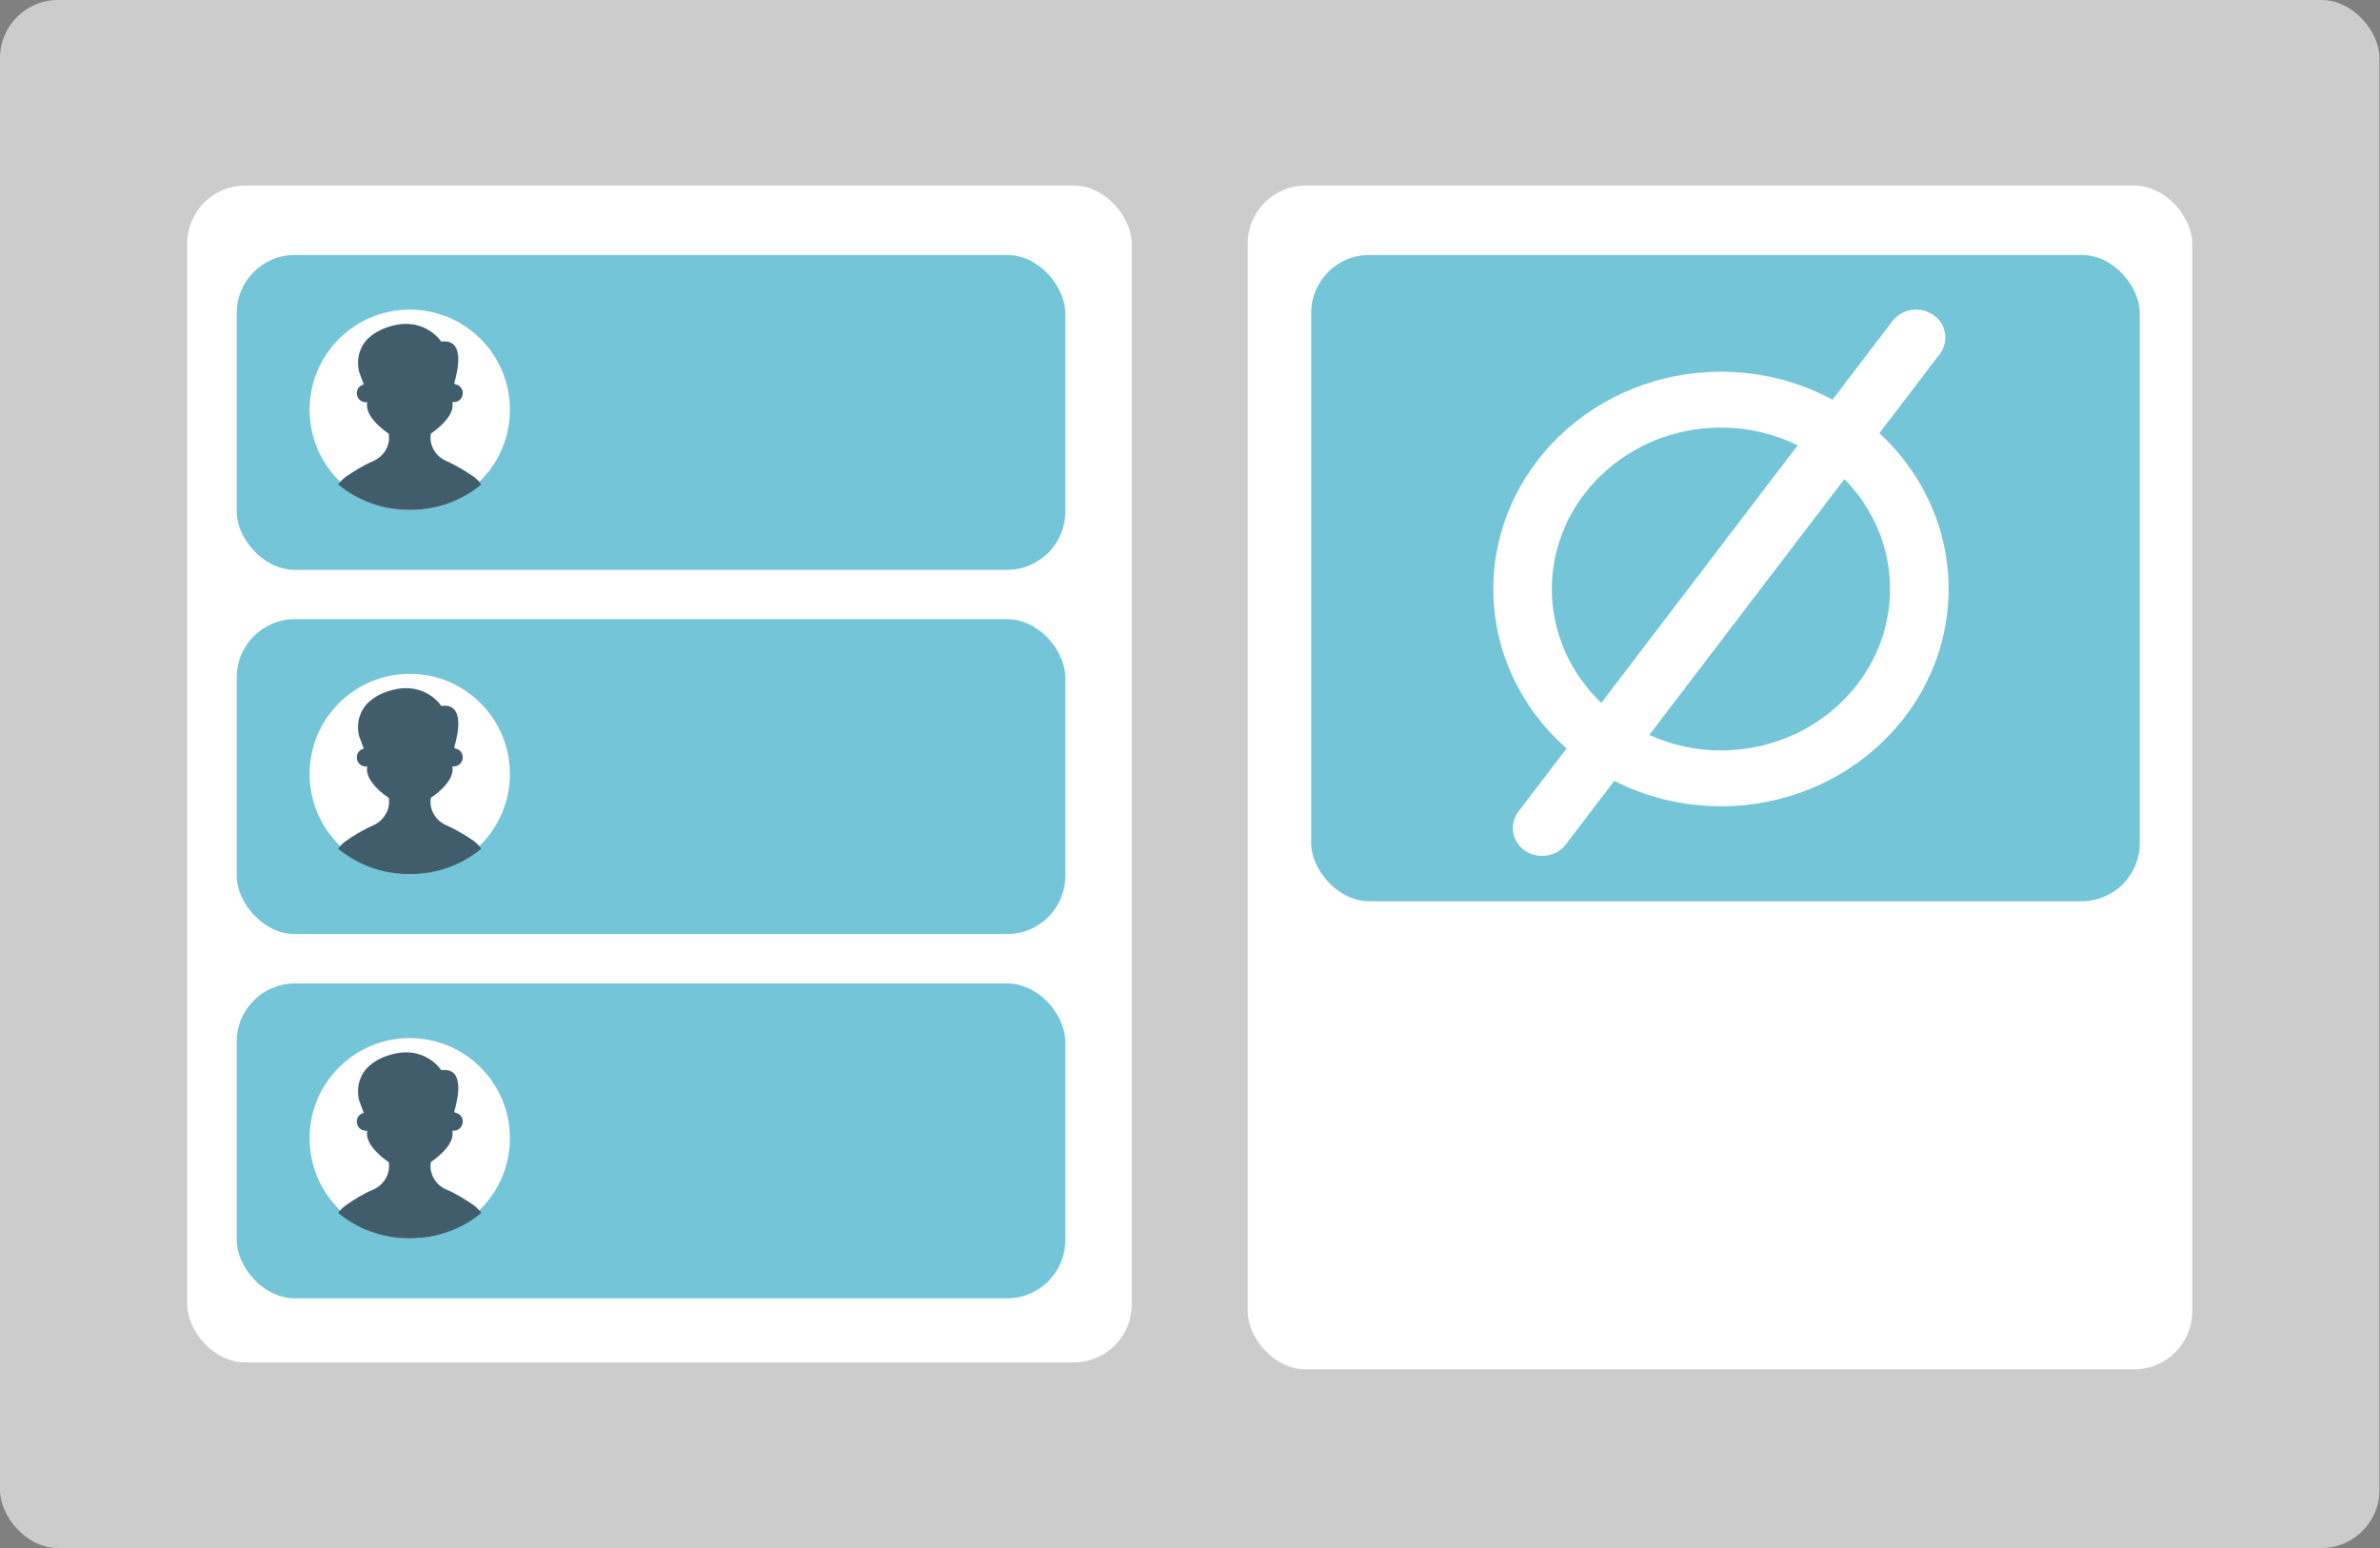 <?xml version="1.0" encoding="UTF-8"?>
<svg viewBox="0 0 123 80" version="1.1" xmlns="http://www.w3.org/2000/svg">
    <rect x="0" y="0" width="123" height="80" fill="#808080" stroke="none"/>
    <title>failed board</title>
    <g id="Create-Segment" stroke="none" stroke-width="1" fill="none" fill-rule="evenodd">
        <g id="failed-board">
            <rect id="Rectangle-Copy-17" fill="#CCCCCC" x="0" y="0" width="122.972" height="80" rx="3"></rect>
            <rect id="Rectangle-Copy-12" fill="#FFFFFF" x="9.675" y="9.59" width="48.814" height="60.82" rx="3"></rect>
            <rect id="Rectangle-Copy-24" fill="#FFFFFF" x="64.483" y="9.59" width="48.814" height="61.176" rx="3"></rect>
            <rect id="Rectangle-Copy-12" fill="#74C5D7" x="12.235" y="13.176" width="42.819" height="16.271" rx="3"></rect>
            <rect id="Rectangle-Copy-19" fill="#74C5D7" x="12.235" y="32" width="42.819" height="16.271" rx="3"></rect>
            <rect id="Rectangle-Copy-20" fill="#74C5D7" x="12.235" y="50.824" width="42.819" height="16.271" rx="3"></rect>
            <rect id="Rectangle-Copy-25" fill="#74C5D7" x="67.765" y="13.176" width="42.819" height="33.399" rx="3"></rect>
            <path d="M21.176,16 C18.317,16 16,18.317 16,21.176 C16,22.719 16.675,24.105 17.747,25.055 C18.662,25.862 19.862,26.353 21.176,26.353 C22.493,26.353 23.693,25.862 24.606,25.053 C25.678,24.105 26.353,22.719 26.353,21.176 C26.353,18.317 24.036,16 21.176,16 Z" id="Path" fill="#FFFFFF" fill-rule="nonzero"></path>
            <path d="M24.437,24.607 C24.151,24.406 23.633,24.073 23.069,23.827 C22.504,23.583 22.172,23.01 22.263,22.432 C22.263,22.424 22.265,22.416 22.267,22.405 C22.267,22.405 23.552,21.586 23.374,20.788 C23.374,20.788 23.413,20.79 23.473,20.785 C24.039,20.736 24.074,19.941 23.514,19.857 C23.51,19.857 23.503,19.854 23.499,19.854 L23.481,19.768 C23.653,19.203 24.07,17.492 22.807,17.657 C22.807,17.657 21.9,16.244 19.983,16.925 C18.063,17.603 18.564,19.223 18.564,19.223 L18.801,19.869 C18.285,19.989 18.333,20.74 18.882,20.788 C18.942,20.792 18.983,20.79 18.983,20.79 C18.803,21.588 20.088,22.408 20.088,22.408 C20.09,22.418 20.09,22.426 20.093,22.434 C20.18,23.012 19.849,23.585 19.287,23.829 C18.72,24.075 18.204,24.41 17.918,24.609 C17.747,24.727 17.595,24.87 17.479,25.037 C18.467,25.854 19.761,26.353 21.178,26.353 C22.596,26.353 23.89,25.854 24.874,25.033 C24.76,24.867 24.608,24.725 24.437,24.607 Z" id="Path" fill="#415C6B" fill-rule="nonzero"></path>
            <path d="M21.176,34.824 C18.317,34.824 16,37.141 16,40 C16,41.543 16.675,42.929 17.747,43.878 C18.662,44.685 19.862,45.176 21.176,45.176 C22.493,45.176 23.693,44.685 24.606,43.876 C25.678,42.929 26.353,41.543 26.353,40 C26.353,37.141 24.036,34.824 21.176,34.824 Z" id="Path" fill="#FFFFFF" fill-rule="nonzero"></path>
            <path d="M24.437,43.43 C24.151,43.23 23.633,42.897 23.069,42.65 C22.504,42.406 22.172,41.833 22.263,41.256 C22.263,41.248 22.265,41.239 22.267,41.229 C22.267,41.229 23.552,40.41 23.374,39.611 C23.374,39.611 23.413,39.613 23.473,39.609 C24.039,39.559 24.074,38.765 23.514,38.68 C23.51,38.68 23.503,38.678 23.499,38.678 L23.481,38.591 C23.653,38.026 24.07,36.315 22.807,36.481 C22.807,36.481 21.9,35.068 19.983,35.748 C18.063,36.427 18.564,38.047 18.564,38.047 L18.801,38.692 C18.285,38.812 18.333,39.563 18.882,39.611 C18.942,39.615 18.983,39.613 18.983,39.613 C18.803,40.412 20.088,41.231 20.088,41.231 C20.09,41.241 20.09,41.25 20.093,41.258 C20.18,41.835 19.849,42.408 19.287,42.652 C18.72,42.899 18.204,43.234 17.918,43.432 C17.747,43.55 17.595,43.693 17.479,43.861 C18.467,44.678 19.761,45.176 21.178,45.176 C22.596,45.176 23.89,44.678 24.874,43.856 C24.76,43.691 24.608,43.548 24.437,43.43 Z" id="Path" fill="#415C6B" fill-rule="nonzero"></path>
            <path d="M21.176,53.647 C18.317,53.647 16,55.964 16,58.824 C16,60.366 16.675,61.752 17.747,62.702 C18.662,63.509 19.862,64 21.176,64 C22.493,64 23.693,63.509 24.606,62.7 C25.678,61.752 26.353,60.366 26.353,58.824 C26.353,55.964 24.036,53.647 21.176,53.647 Z" id="Path" fill="#FFFFFF" fill-rule="nonzero"></path>
            <path d="M24.437,62.254 C24.151,62.053 23.633,61.72 23.069,61.474 C22.504,61.23 22.172,60.657 22.263,60.079 C22.263,60.071 22.265,60.063 22.267,60.052 C22.267,60.052 23.552,59.233 23.374,58.435 C23.374,58.435 23.413,58.437 23.473,58.433 C24.039,58.383 24.074,57.588 23.514,57.504 C23.51,57.504 23.503,57.502 23.499,57.502 L23.481,57.415 C23.653,56.85 24.07,55.139 22.807,55.304 C22.807,55.304 21.9,53.891 19.983,54.572 C18.063,55.251 18.564,56.87 18.564,56.87 L18.801,57.516 C18.285,57.636 18.333,58.387 18.882,58.435 C18.942,58.439 18.983,58.437 18.983,58.437 C18.803,59.235 20.088,60.055 20.088,60.055 C20.09,60.065 20.09,60.073 20.093,60.081 C20.18,60.659 19.849,61.232 19.287,61.476 C18.72,61.722 18.204,62.057 17.918,62.256 C17.747,62.374 17.595,62.517 17.479,62.684 C18.467,63.501 19.761,64 21.178,64 C22.596,64 23.89,63.501 24.874,62.68 C24.76,62.515 24.608,62.372 24.437,62.254 Z" id="Path" fill="#415C6B" fill-rule="nonzero"></path>
            <path d="M80.961,38.68 L78.474,41.942 C77.983,42.587 78.132,43.489 78.807,43.959 C79.076,44.145 79.388,44.235 79.696,44.235 C80.164,44.235 80.625,44.029 80.921,43.641 L83.427,40.354 C85.073,41.192 86.95,41.668 88.942,41.668 C95.429,41.668 100.706,36.631 100.706,30.438 C100.706,27.282 99.332,24.427 97.129,22.385 L100.249,18.294 C100.74,17.649 100.591,16.746 99.916,16.276 C99.239,15.807 98.293,15.95 97.803,16.594 L94.706,20.655 C93.001,19.736 91.035,19.209 88.941,19.209 C82.454,19.209 77.176,24.246 77.176,30.438 C77.176,33.693 78.636,36.628 80.961,38.68 Z M97.68,30.438 C97.68,35.038 93.76,38.781 88.941,38.781 C87.615,38.781 86.362,38.489 85.235,37.983 L95.321,24.756 C96.78,26.247 97.68,28.242 97.68,30.438 Z M88.941,22.096 C90.369,22.096 91.715,22.432 92.906,23.014 L82.756,36.326 C81.178,34.816 80.201,32.734 80.201,30.439 C80.202,25.839 84.122,22.096 88.941,22.096 Z" id="Shape" fill="#FFFFFF" fill-rule="nonzero"></path>
        </g>
    </g>
</svg>